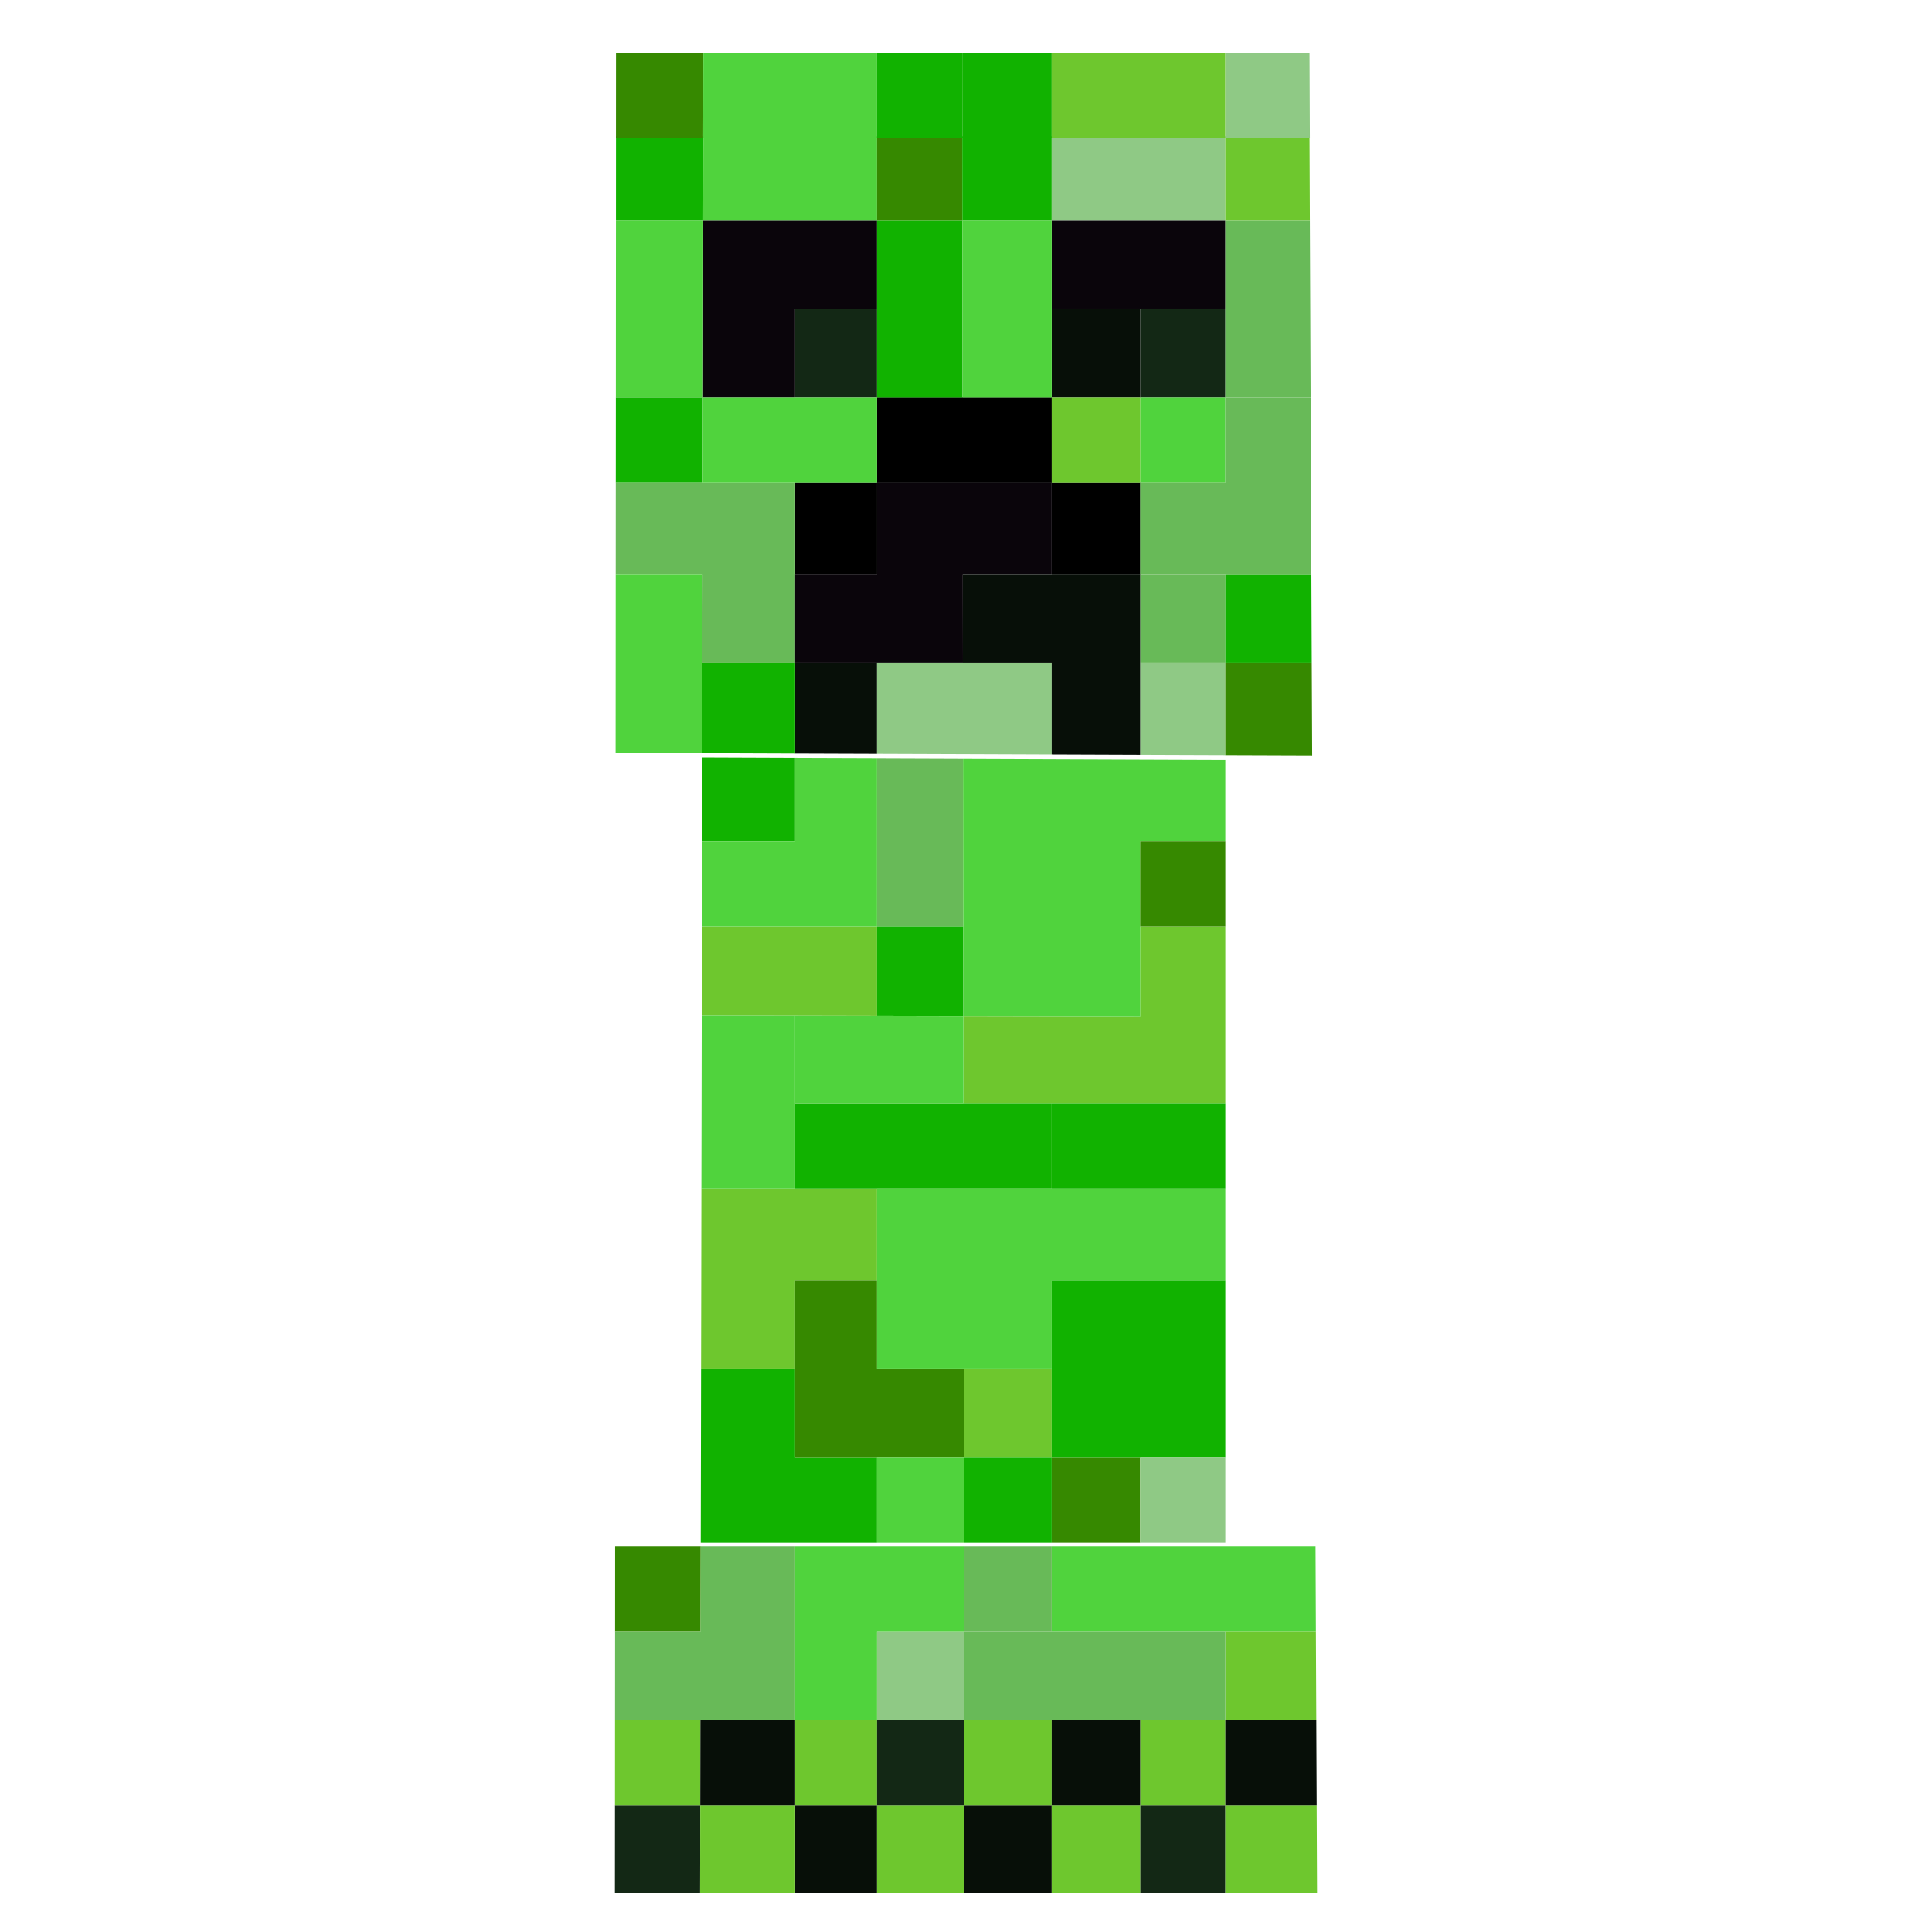 <?xml version='1.0' encoding='utf-8'?>
<svg xmlns="http://www.w3.org/2000/svg" id="Layer_1" data-name="Layer 1" width="884.39" height="884.39" viewBox="0 0 884.39 884.39"><rect x="0" y="0" width="884.39" height="884.39" fill="#333333" stroke="none"/><defs><style>.cls-1{fill:#fff;}.cls-2{fill:#6ec72e;}.cls-3{fill:#68ba58;}.cls-4{fill:#11b200;}.cls-5{fill:#50d33d;}.cls-6{fill:none;}.cls-7{fill:#368900;}.cls-8{fill:#8fc985;}.cls-9{fill:#132815;}.cls-10{fill:#070f08;}.cls-11{fill:#0a050b;}</style></defs><title>creeper</title><path class="cls-1" d="M0,0V884.39H884.39V0ZM401.47,221V182h80v39h40.5v42h-40.5V221h-80v42H364V221Z" transform="translate(0 0)"/><polygon class="cls-2" points="481.42 626.47 481.42 666.97 441.22 666.97 441.17 626.47 481.42 626.47"/><polygon class="cls-2" points="401.47 543.98 401.47 585.97 363.97 585.97 363.97 626.47 320.92 626.47 321 585.97 321.07 543.98 401.47 543.98"/><polygon class="cls-2" points="401.47 423.98 401.47 465.16 363.97 465.08 321.22 464.99 321.3 423.98 401.47 423.98"/><polygon class="cls-2" points="560.92 504.98 441.02 504.98 440.97 465.25 481.42 465.33 521.92 465.42 521.92 423.98 560.92 423.98 560.92 504.98"/><polygon class="cls-3" points="440.92 423.98 401.47 423.98 401.47 347.15 440.83 347.29 440.87 384.98 440.92 423.98"/><polygon class="cls-4" points="363.97 347.02 363.97 384.98 321.37 384.98 321.44 346.86 363.97 347.02"/><polygon class="cls-5" points="363.97 465.08 363.97 543.98 321.07 543.98 321.15 504.98 321.22 464.99 363.97 465.08"/><polygon class="cls-4" points="401.47 666.97 401.47 705.97 320.77 705.97 320.85 666.97 320.92 626.47 363.97 626.47 363.97 666.97 401.47 666.97"/><polygon class="cls-5" points="401.47 347.15 401.47 423.98 321.3 423.98 321.37 384.98 363.97 384.98 363.97 347.02 401.47 347.15"/><line class="cls-6" x1="363.97" y1="465.08" x2="363.97" y2="423.98"/><line class="cls-6" x1="363.97" y1="585.97" x2="363.97" y2="543.98"/><polygon class="cls-4" points="440.97 465.25 401.47 465.16 401.47 423.98 440.92 423.98 440.97 465.25"/><rect class="cls-4" x="363.97" y="504.98" width="117.45" height="39"/><polygon class="cls-5" points="441.02 504.98 363.97 504.98 363.97 465.08 401.47 465.16 440.97 465.25 441.02 504.98"/><polygon class="cls-7" points="441.22 666.97 363.97 666.97 363.97 585.97 401.47 585.97 401.47 626.47 441.17 626.47 441.22 666.97"/><line class="cls-6" x1="481.42" y1="504.98" x2="481.42" y2="465.33"/><line class="cls-6" x1="521.92" y1="504.98" x2="521.92" y2="465.42"/><rect class="cls-7" x="481.42" y="666.97" width="40.5" height="39"/><polygon class="cls-5" points="560.92 347.73 560.92 384.98 521.92 384.98 521.92 465.42 481.42 465.33 440.97 465.25 440.92 423.98 440.87 384.98 440.83 347.29 481.42 347.44 521.92 347.59 560.92 347.73"/><polygon class="cls-5" points="560.92 543.98 560.92 585.97 481.42 585.97 481.42 626.47 401.47 626.47 401.47 543.98 560.92 543.98"/><rect class="cls-4" x="481.42" y="504.98" width="79.5" height="39"/><rect class="cls-4" x="481.42" y="585.97" width="79.5" height="81"/><rect class="cls-7" x="521.92" y="384.98" width="39" height="39"/><rect class="cls-8" x="521.92" y="666.97" width="39" height="39"/><line class="cls-6" x1="560.92" y1="465.5" x2="521.92" y2="465.42"/><line class="cls-6" x1="363.97" y1="585.97" x2="321" y2="585.97"/><polygon class="cls-5" points="441.27 705.97 401.47 705.97 401.47 666.97 441.22 666.97 441.27 705.97"/><polygon class="cls-4" points="481.42 666.97 481.42 705.97 441.27 705.97 441.22 666.97 481.42 666.97"/><polygon class="cls-7" points="320.77 707.97 320.7 746.97 281.56 746.97 281.58 707.97 320.77 707.97"/><polygon class="cls-5" points="602.39 746.97 481.42 746.97 481.42 707.97 602.23 707.97 602.39 746.97"/><polygon class="cls-3" points="481.42 707.97 481.42 746.97 441.32 746.97 441.27 707.97 481.42 707.97"/><polygon class="cls-9" points="320.55 826.46 320.48 866.39 281.48 866.39 281.51 826.46 320.55 826.46"/><polygon class="cls-8" points="441.37 787.46 401.47 787.46 401.47 746.97 441.32 746.97 441.37 787.46"/><polygon class="cls-10" points="481.42 826.46 481.42 866.39 441.47 866.39 441.42 826.46 481.42 826.46"/><rect class="cls-10" x="363.97" y="826.46" width="37.5" height="39.93"/><polygon class="cls-2" points="320.62 787.46 320.55 826.46 281.51 826.46 281.53 787.46 320.62 787.46"/><polygon class="cls-2" points="320.48 866.39 320.55 826.46 363.97 826.46 363.97 866.39 320.48 866.39"/><rect class="cls-2" x="363.97" y="787.46" width="37.5" height="39"/><polygon class="cls-2" points="401.47 866.39 401.47 826.46 441.42 826.46 441.47 866.39 401.47 866.39"/><rect class="cls-9" x="521.92" y="826.46" width="39" height="39.93"/><polygon class="cls-2" points="481.42 787.46 481.42 826.46 441.42 826.46 441.37 787.46 481.42 787.46"/><rect class="cls-2" x="481.42" y="826.46" width="40.5" height="39.93"/><rect class="cls-2" x="521.92" y="787.46" width="39" height="39"/><polygon class="cls-2" points="560.92 746.97 602.39 746.97 602.57 787.46 560.92 787.46 560.92 746.97"/><polygon class="cls-2" points="602.91 866.39 560.92 866.39 560.92 826.46 602.74 826.46 602.91 866.39"/><line class="cls-6" x1="281.48" y1="868.46" x2="281.48" y2="866.39"/><polygon class="cls-3" points="363.97 707.97 363.97 787.46 281.53 787.46 281.56 746.97 320.7 746.97 320.77 707.97 363.97 707.97"/><line class="cls-6" x1="320.48" y1="866.39" x2="320.47" y2="869.96"/><line class="cls-6" x1="363.97" y1="866.96" x2="363.97" y2="866.39"/><line class="cls-6" x1="401.47" y1="866.96" x2="401.47" y2="866.39"/><line class="cls-6" x1="441.47" y1="866.96" x2="441.47" y2="866.39"/><line class="cls-6" x1="481.42" y1="866.96" x2="481.42" y2="866.39"/><line class="cls-6" x1="521.92" y1="866.96" x2="521.92" y2="866.39"/><line class="cls-6" x1="560.92" y1="866.96" x2="560.92" y2="866.39"/><line class="cls-6" x1="602.91" y1="866.96" x2="602.91" y2="866.39"/><polygon class="cls-5" points="441.32 746.97 401.47 746.97 401.47 787.46 363.97 787.46 363.97 707.97 441.27 707.97 441.32 746.97"/><polygon class="cls-3" points="560.92 746.97 560.92 787.46 441.37 787.46 441.32 746.97 560.92 746.97"/><polygon class="cls-9" points="441.42 826.46 401.47 826.46 401.47 787.46 441.37 787.46 441.42 826.46"/><polygon class="cls-10" points="363.97 787.46 363.97 826.46 320.55 826.46 320.62 787.46 363.97 787.46"/><rect class="cls-10" x="481.42" y="787.46" width="40.5" height="39"/><polygon class="cls-10" points="602.74 826.46 560.92 826.46 560.92 787.46 602.57 787.46 602.74 826.46"/><polygon class="cls-4" points="321.97 62.39 321.9 101 281.96 101 281.98 62.39 321.97 62.39"/><polygon class="cls-5" points="401.47 62.39 401.47 101 321.9 101 321.97 62.39 401.47 62.39"/><polygon class="cls-11" points="401.47 101 401.47 141.5 363.97 141.5 363.97 181.99 321.75 181.99 321.82 141.5 321.9 101 401.47 101"/><rect class="cls-9" x="363.97" y="141.5" width="37.5" height="40.49"/><polygon class="cls-7" points="440.52 101 401.47 101 401.47 62.39 440.48 62.39 440.52 101"/><polygon class="cls-4" points="481.42 62.39 481.42 101 440.52 101 440.48 62.39 481.42 62.39"/><rect class="cls-8" x="481.42" y="62.39" width="79.5" height="38.61"/><rect x="363.97" y="220.99" width="37.5" height="42"/><rect class="cls-11" x="481.42" y="101" width="79.5" height="40.5"/><rect class="cls-9" x="521.92" y="141.5" width="39" height="40.49"/><rect class="cls-10" x="481.42" y="141.5" width="40.5" height="40.49"/><rect class="cls-5" x="521.92" y="181.99" width="39" height="39"/><rect x="401.47" y="181.99" width="79.95" height="39"/><rect x="481.42" y="220.99" width="40.5" height="42"/><rect class="cls-2" x="481.42" y="181.99" width="40.5" height="39"/><polygon class="cls-2" points="599.63 101 560.92 101 560.92 62.39 599.47 62.39 599.63 101"/><polygon class="cls-5" points="321.9 101 321.82 141.5 321.75 181.99 281.91 181.99 281.93 141.5 281.96 101 321.9 101"/><polygon class="cls-4" points="321.75 181.99 321.67 220.99 281.88 220.99 281.91 181.99 321.75 181.99"/><polygon class="cls-3" points="363.97 220.99 363.97 303.49 321.52 303.49 321.6 262.99 281.85 262.99 281.88 220.99 363.97 220.99"/><polygon class="cls-5" points="321.6 262.99 321.52 303.49 321.44 344.86 281.8 344.72 281.83 303.49 281.85 262.99 321.6 262.99"/><polygon class="cls-10" points="401.47 303.49 401.47 345.15 363.97 345.02 363.97 303.49 401.47 303.49"/><polygon class="cls-4" points="363.97 303.49 363.97 345.02 321.44 344.86 321.52 303.49 363.97 303.49"/><line class="cls-6" x1="440.48" y1="62.39" x2="440.47" y2="57.5"/><polygon class="cls-11" points="481.42 262.99 440.73 262.99 440.78 303.49 363.97 303.49 363.97 262.99 401.47 262.99 401.47 220.99 481.42 220.99 481.42 262.99"/><polygon class="cls-3" points="599.98 181.99 560.92 181.99 560.92 101 599.63 101 599.81 141.5 599.98 181.99"/><rect class="cls-3" x="521.92" y="262.99" width="39" height="40.5"/><polygon class="cls-4" points="600.5 303.49 560.92 303.49 560.92 262.99 600.33 262.99 600.5 303.49"/><polygon class="cls-8" points="560.92 303.49 560.92 345.73 521.92 345.59 521.92 303.49 560.92 303.49"/><polygon class="cls-7" points="600.69 345.87 560.92 345.73 560.92 303.49 600.5 303.49 600.69 345.87"/><polygon class="cls-8" points="481.42 303.49 481.42 345.44 440.83 345.29 401.47 345.15 401.47 303.49 481.42 303.49"/><line class="cls-6" x1="599.47" y1="62.39" x2="599.46" y2="60.5"/><polygon class="cls-4" points="440.62 181.99 401.47 181.99 401.47 101 440.52 101 440.57 141.5 440.62 181.99"/><polygon class="cls-5" points="481.42 101 481.42 181.99 440.62 181.99 440.57 141.5 440.52 101 481.42 101"/><polygon class="cls-5" points="401.47 181.99 401.47 220.99 321.67 220.99 321.75 181.99 401.47 181.99"/><polygon class="cls-3" points="600.33 262.99 521.92 262.99 521.92 220.99 560.92 220.99 560.92 181.99 599.98 181.99 600.15 220.99 600.33 262.99"/><polygon class="cls-10" points="521.92 262.99 521.92 345.59 481.42 345.44 481.42 303.49 440.78 303.49 440.73 262.99 521.92 262.99"/><polygon class="cls-7" points="321.97 24.39 321.9 63 281.96 63 281.98 24.39 321.97 24.39"/><polygon class="cls-5" points="401.47 24.39 401.47 63 321.9 63 321.97 24.39 401.47 24.39"/><polygon class="cls-4" points="440.52 63 401.47 63 401.47 24.39 440.48 24.39 440.52 63"/><polygon class="cls-4" points="481.42 24.39 481.42 63 440.52 63 440.48 24.39 481.42 24.39"/><rect class="cls-2" x="481.42" y="24.39" width="79.5" height="38.61"/><polygon class="cls-8" points="599.63 63 560.92 63 560.92 24.39 599.47 24.39 599.63 63"/><line class="cls-6" x1="440.48" y1="24.39" x2="440.47" y2="19.5"/><line class="cls-6" x1="599.47" y1="24.39" x2="599.46" y2="22.5"/></svg>